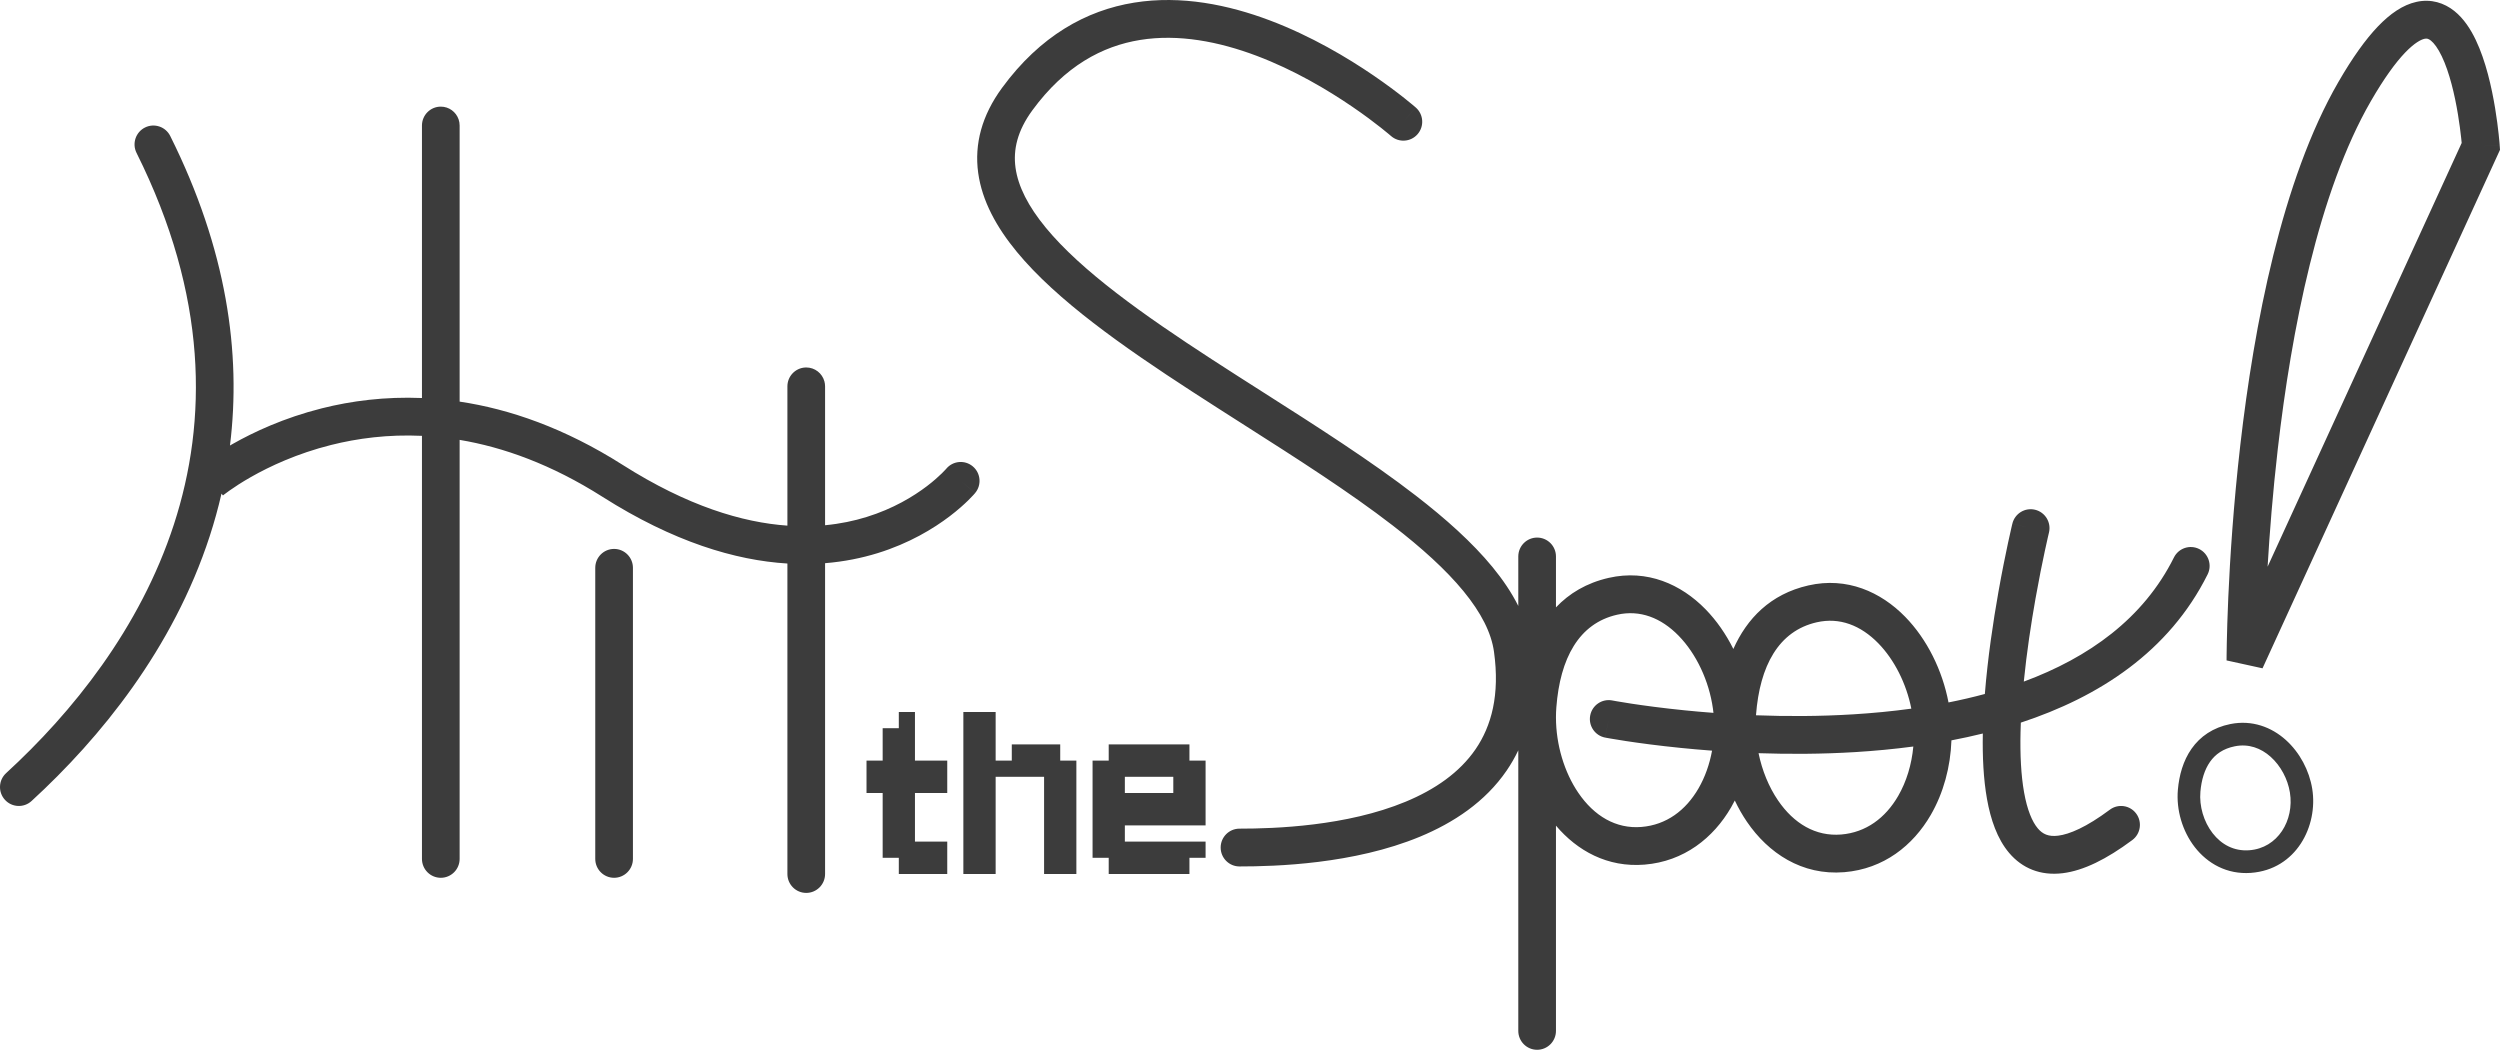 <svg width="231" height="97" viewBox="0 0 231 97" fill="none" xmlns="http://www.w3.org/2000/svg">
<path fill-rule="evenodd" clip-rule="evenodd" d="M130.819 9.936C130.819 9.936 130.82 9.937 129.672 11.25L130.82 9.937C131.543 10.573 131.615 11.677 130.981 12.402C130.347 13.127 129.248 13.199 128.526 12.564L128.524 12.563L128.516 12.556C128.507 12.548 128.494 12.537 128.475 12.52C128.437 12.488 128.378 12.438 128.3 12.372C128.142 12.24 127.905 12.045 127.597 11.801C126.98 11.313 126.077 10.629 124.953 9.862C122.696 8.32 119.586 6.467 116.114 5.157C112.632 3.843 108.901 3.118 105.35 3.691C101.859 4.255 98.395 6.092 95.393 10.189C93.996 12.096 93.606 13.838 93.834 15.498C94.071 17.22 95.003 19.061 96.635 21.042C99.928 25.039 105.603 29.065 112.016 33.23C113.559 34.233 115.143 35.242 116.736 36.257C121.654 39.39 126.658 42.578 130.813 45.788C133.576 47.923 136.042 50.124 137.909 52.398C138.854 53.55 139.669 54.747 140.29 55.99V51.418C140.29 50.454 141.069 49.672 142.03 49.672C142.991 49.672 143.771 50.454 143.771 51.418V56.121C144.99 54.836 146.586 53.863 148.648 53.394C152.209 52.584 155.334 53.992 157.58 56.285C158.612 57.339 159.481 58.597 160.162 59.965C161.407 57.17 163.572 54.895 167.098 54.093C170.659 53.283 173.784 54.691 176.03 56.984C178.071 59.068 179.477 61.952 180.042 64.906C181.177 64.681 182.299 64.421 183.4 64.124C183.668 60.772 184.171 57.419 184.655 54.692C184.981 52.851 185.302 51.279 185.541 50.167C185.661 49.611 185.76 49.169 185.83 48.864C185.865 48.712 185.893 48.594 185.911 48.514C185.921 48.474 185.928 48.443 185.933 48.421L185.939 48.397L185.941 48.39L185.941 48.388C185.941 48.388 185.942 48.387 187.614 48.794L185.942 48.387C186.168 47.45 187.109 46.874 188.043 47.101C188.977 47.329 189.551 48.273 189.325 49.21L189.323 49.215L189.319 49.236L189.311 49.267L189.299 49.318C189.291 49.353 189.281 49.397 189.269 49.447C189.255 49.505 189.24 49.572 189.222 49.648C189.156 49.938 189.06 50.364 188.944 50.904C188.712 51.983 188.4 53.512 188.082 55.304C187.678 57.584 187.268 60.266 186.998 62.98C192.988 60.763 198.055 57.163 200.871 51.51C201.301 50.648 202.346 50.298 203.206 50.729C204.066 51.161 204.415 52.21 203.985 53.072C200.419 60.228 193.934 64.401 186.725 66.771C186.713 67.068 186.704 67.363 186.697 67.656C186.65 69.732 186.743 71.638 187.026 73.22C187.315 74.836 187.77 75.926 188.297 76.548C188.734 77.062 189.266 77.328 190.17 77.217C191.21 77.089 192.764 76.445 194.95 74.816C195.721 74.24 196.812 74.402 197.385 75.176C197.958 75.95 197.797 77.044 197.026 77.62C194.643 79.395 192.509 80.449 190.593 80.684C188.541 80.936 186.85 80.23 185.647 78.813C184.535 77.502 183.933 75.7 183.6 73.837C183.271 71.997 183.172 69.91 183.213 67.777C182.251 68.014 181.283 68.224 180.313 68.409C180.228 70.852 179.581 73.266 178.402 75.301C176.767 78.124 174.054 80.289 170.41 80.59C166.485 80.913 163.383 78.812 161.419 75.935C160.998 75.318 160.623 74.658 160.296 73.967C160.187 74.183 160.072 74.394 159.952 74.602C158.317 77.425 155.604 79.591 151.96 79.891C148.533 80.174 145.733 78.608 143.771 76.29V95.254C143.771 96.218 142.991 97 142.03 97C141.069 97 140.29 96.218 140.29 95.254V69.33C139.978 69.987 139.62 70.608 139.217 71.197C137.23 74.104 134.294 76.027 131.208 77.308C125.079 79.851 117.859 80.06 114.529 80.06C113.568 80.06 112.789 79.278 112.789 78.313C112.789 77.349 113.568 76.567 114.529 76.567C117.813 76.567 124.431 76.339 129.877 74.08C132.578 72.959 134.864 71.389 136.347 69.221C137.804 67.09 138.601 64.213 138.044 60.218C137.8 58.472 136.859 56.613 135.222 54.619C133.59 52.631 131.352 50.613 128.689 48.556C124.671 45.452 119.863 42.388 114.979 39.276L114.977 39.275C113.359 38.243 111.733 37.207 110.124 36.162C103.766 32.032 97.637 27.74 93.952 23.267C92.095 21.013 90.743 18.581 90.385 15.975C90.019 13.307 90.722 10.666 92.588 8.12C96.113 3.31 100.373 0.956 104.797 0.243C109.159 -0.461 113.533 0.451 117.34 1.888C121.156 3.328 124.518 5.339 126.912 6.974C128.113 7.795 129.081 8.527 129.752 9.058C130.088 9.324 130.35 9.539 130.53 9.69C130.62 9.766 130.69 9.825 130.739 9.867C130.763 9.888 130.782 9.904 130.796 9.916L130.812 9.93L130.817 9.935L130.819 9.936ZM176.607 65.479C176.148 63.163 175.04 60.956 173.547 59.432C171.933 57.783 169.982 57.018 167.867 57.499C164.336 58.303 162.602 61.529 162.256 66.059L162.253 66.092C165.045 66.198 168.102 66.198 171.252 66.004C173.034 65.894 174.828 65.724 176.607 65.479ZM162.49 69.595C165.281 69.691 168.325 69.684 171.465 69.491C173.204 69.383 174.99 69.218 176.791 68.978C176.64 70.634 176.159 72.222 175.392 73.546C174.213 75.583 172.419 76.919 170.125 77.109C167.763 77.303 165.749 76.097 164.291 73.961C163.437 72.71 162.819 71.192 162.49 69.595ZM158.323 65.868C157.38 65.797 156.488 65.717 155.655 65.633C153.603 65.426 151.923 65.197 150.76 65.02C150.178 64.931 149.727 64.856 149.422 64.803C149.334 64.788 149.258 64.775 149.195 64.763C149.15 64.755 149.111 64.748 149.08 64.742C149.042 64.735 149.014 64.73 148.996 64.727L148.976 64.723L148.972 64.722C148.028 64.541 147.116 65.162 146.935 66.108C146.754 67.056 147.372 67.971 148.316 68.153L148.644 66.437C148.316 68.153 148.318 68.153 148.318 68.153L148.32 68.153L148.328 68.155L148.355 68.16L148.403 68.169L148.454 68.178C148.541 68.194 148.666 68.217 148.83 68.245C149.155 68.302 149.631 68.381 150.237 68.473C151.45 68.658 153.189 68.895 155.308 69.108C156.204 69.199 157.17 69.285 158.194 69.361C157.964 70.622 157.54 71.815 156.942 72.848C155.763 74.885 153.969 76.221 151.675 76.41C149.313 76.605 147.299 75.399 145.841 73.263C144.533 71.346 143.777 68.801 143.771 66.312V66.272V66.246C143.771 65.95 143.783 65.654 143.806 65.36C144.152 60.831 145.886 57.604 149.417 56.801C151.532 56.32 153.483 57.085 155.097 58.733C156.738 60.409 157.914 62.908 158.274 65.471C158.293 65.603 158.309 65.736 158.323 65.868ZM42.376 11.033C42.142 10.346 41.493 9.853 40.729 9.853C39.768 9.853 38.989 10.635 38.989 11.6V36.777C35.564 36.634 32.452 37.047 29.741 37.728C26.234 38.609 23.42 39.93 21.478 41.034C21.4 41.078 21.324 41.122 21.249 41.166C22.306 32.633 20.955 23.038 15.729 12.564C15.299 11.702 14.253 11.353 13.393 11.784C12.534 12.216 12.186 13.265 12.616 14.128C19.219 27.363 19.183 38.883 16.07 48.454C12.938 58.082 6.647 65.862 0.567 71.435C-0.143 72.086 -0.193 73.191 0.456 73.903C1.104 74.615 2.205 74.665 2.915 74.014C9.266 68.192 15.999 59.928 19.379 49.538C19.795 48.259 20.16 46.95 20.466 45.611C20.604 45.778 20.603 45.779 20.603 45.779L20.604 45.778C20.608 45.775 20.615 45.769 20.627 45.76C20.649 45.742 20.687 45.712 20.739 45.672C20.844 45.591 21.008 45.468 21.228 45.313C21.667 45.003 22.33 44.564 23.194 44.073C24.924 43.09 27.445 41.906 30.587 41.117C33.024 40.504 35.85 40.125 38.989 40.272V79.361C38.989 80.326 39.768 81.108 40.729 81.108C41.69 81.108 42.47 80.326 42.47 79.361V40.645C46.501 41.319 50.945 42.904 55.675 45.908C62.234 50.075 67.948 51.776 72.756 52.07V80.758C72.756 81.723 73.535 82.505 74.496 82.505C75.457 82.505 76.237 81.723 76.237 80.758V52.039C78.008 51.895 79.625 51.562 81.085 51.112C84.023 50.205 86.251 48.844 87.752 47.703C88.503 47.132 89.075 46.613 89.467 46.229C89.662 46.036 89.814 45.877 89.92 45.761C89.973 45.703 90.015 45.656 90.046 45.621C90.061 45.604 90.074 45.589 90.083 45.577L90.096 45.563L90.1 45.557L90.103 45.555C90.103 45.555 90.104 45.553 88.769 44.432L90.104 45.553C90.721 44.813 90.623 43.712 89.885 43.093C89.15 42.476 88.056 42.572 87.438 43.307L76.176 35.241C75.975 34.499 75.299 33.954 74.496 33.954C74.459 33.954 74.421 33.955 74.385 33.958L42.376 11.033ZM42.376 11.033L74.385 33.958C73.476 34.015 72.756 34.774 72.756 35.7V48.569C68.6 48.277 63.525 46.761 57.537 42.957C52.171 39.548 47.088 37.798 42.47 37.109V11.6C42.47 11.401 42.437 11.21 42.376 11.033ZM76.176 35.241L87.438 43.307C87.438 43.307 87.433 43.313 87.427 43.32C87.414 43.335 87.391 43.361 87.357 43.397C87.29 43.471 87.182 43.585 87.032 43.732C86.732 44.026 86.27 44.447 85.649 44.92C84.405 45.865 82.536 47.01 80.062 47.773C78.93 48.123 77.654 48.398 76.237 48.532V35.7C76.237 35.541 76.216 35.387 76.176 35.241ZM58.483 79.361V52.466C58.483 51.502 57.704 50.72 56.742 50.72C55.781 50.72 55.002 51.502 55.002 52.466V79.361C55.002 80.326 55.781 81.108 56.742 81.108C57.704 81.108 58.483 80.326 58.483 79.361ZM87.526 77.764H86.034H84.542V76.267V74.77V73.274H86.034H87.526V71.777V70.28H86.034H84.542V68.783V67.286V65.789H83.05V67.286H81.558V68.783V70.28H80.066V71.777V73.274H81.558V74.77V76.267V77.764V79.261H83.05V80.758H84.542H86.034H87.526V79.261V77.764ZM89.014 70.28V71.777V73.274V74.77V76.267V77.764V79.261V80.758H90.506H91.998V79.261V77.764V76.267V74.77V73.274V71.777H93.489H94.981H96.473V73.274V74.77V76.267V77.764V79.261V80.758H97.965H99.457V79.261V77.764V76.267V74.77V73.274V71.777V70.28H97.965V68.783H96.473H94.981H93.489V70.28H91.998V68.783V67.286V65.789H90.506H89.014V67.286V68.783V70.28ZM105.429 68.783H103.937H102.445V70.28H100.953V71.777V73.274V74.77V76.267V77.764V79.261H102.445V80.758H103.937H105.429H106.921H108.413H109.904V79.261H111.396V77.764H109.904H108.413H106.921H105.429H103.937V76.267H105.429H106.921H108.413H109.904H111.396V74.77V73.274V71.777V70.28H109.904V68.783H108.413H106.921H105.429ZM103.937 71.777H105.429H106.921H108.413V73.274H106.921H105.429H103.937V71.777ZM206.497 68.957C207.761 68.704 208.902 69.115 209.813 69.932C210.74 70.764 211.39 71.99 211.588 73.228C212.001 75.801 210.472 78.373 207.825 78.564C206.413 78.667 205.256 78.029 204.448 76.989C203.623 75.928 203.201 74.488 203.317 73.153C203.412 72.059 203.705 71.106 204.207 70.391C204.693 69.699 205.412 69.174 206.497 68.957ZM213.651 72.895C213.38 71.202 212.504 69.535 211.205 68.37C209.889 67.19 208.101 66.5 206.09 66.901C204.481 67.223 203.296 68.05 202.5 69.183C201.721 70.292 201.353 71.637 201.236 72.97C201.074 74.832 201.65 76.798 202.8 78.278C203.966 79.777 205.76 80.815 207.975 80.655C212.181 80.35 214.2 76.321 213.651 72.895ZM229.233 13.52C230.969 13.399 230.969 13.398 230.969 13.398L230.969 13.396L230.968 13.391L230.967 13.376C230.966 13.363 230.965 13.344 230.963 13.32C230.96 13.273 230.954 13.206 230.947 13.12C230.932 12.949 230.909 12.703 230.876 12.399C230.811 11.792 230.706 10.946 230.547 9.987C230.236 8.108 229.694 5.637 228.756 3.682C228.289 2.708 227.658 1.718 226.782 1.017C225.842 0.267 224.64 -0.125 223.28 0.173C222.019 0.45 220.839 1.274 219.714 2.45C218.574 3.643 217.365 5.33 216.065 7.58C210.823 16.648 208.273 30.108 207.008 41.088C206.372 46.618 206.053 51.594 205.894 55.188C205.815 56.986 205.775 58.44 205.755 59.446C205.745 59.95 205.74 60.341 205.737 60.608C205.736 60.742 205.736 60.844 205.735 60.914V60.953L205.735 60.994V61.015V61.021V61.023C205.735 61.023 205.735 61.023 207.476 61.023L205.735 61.023L209.057 61.752L230.814 14.25L231 13.844L230.969 13.399L229.233 13.52ZM227.459 13.21L209.526 52.363C209.71 49.26 210.002 45.523 210.467 41.489C211.726 30.552 214.224 17.727 219.076 9.332C220.3 7.215 221.349 5.786 222.226 4.868C223.12 3.934 223.718 3.653 224.024 3.585C224.23 3.54 224.383 3.566 224.613 3.75C224.906 3.984 225.259 4.445 225.619 5.196C226.335 6.69 226.815 8.76 227.113 10.559C227.259 11.439 227.355 12.217 227.415 12.774C227.433 12.941 227.447 13.087 227.459 13.21Z" fill="#3C3C3C"/>
</svg>
